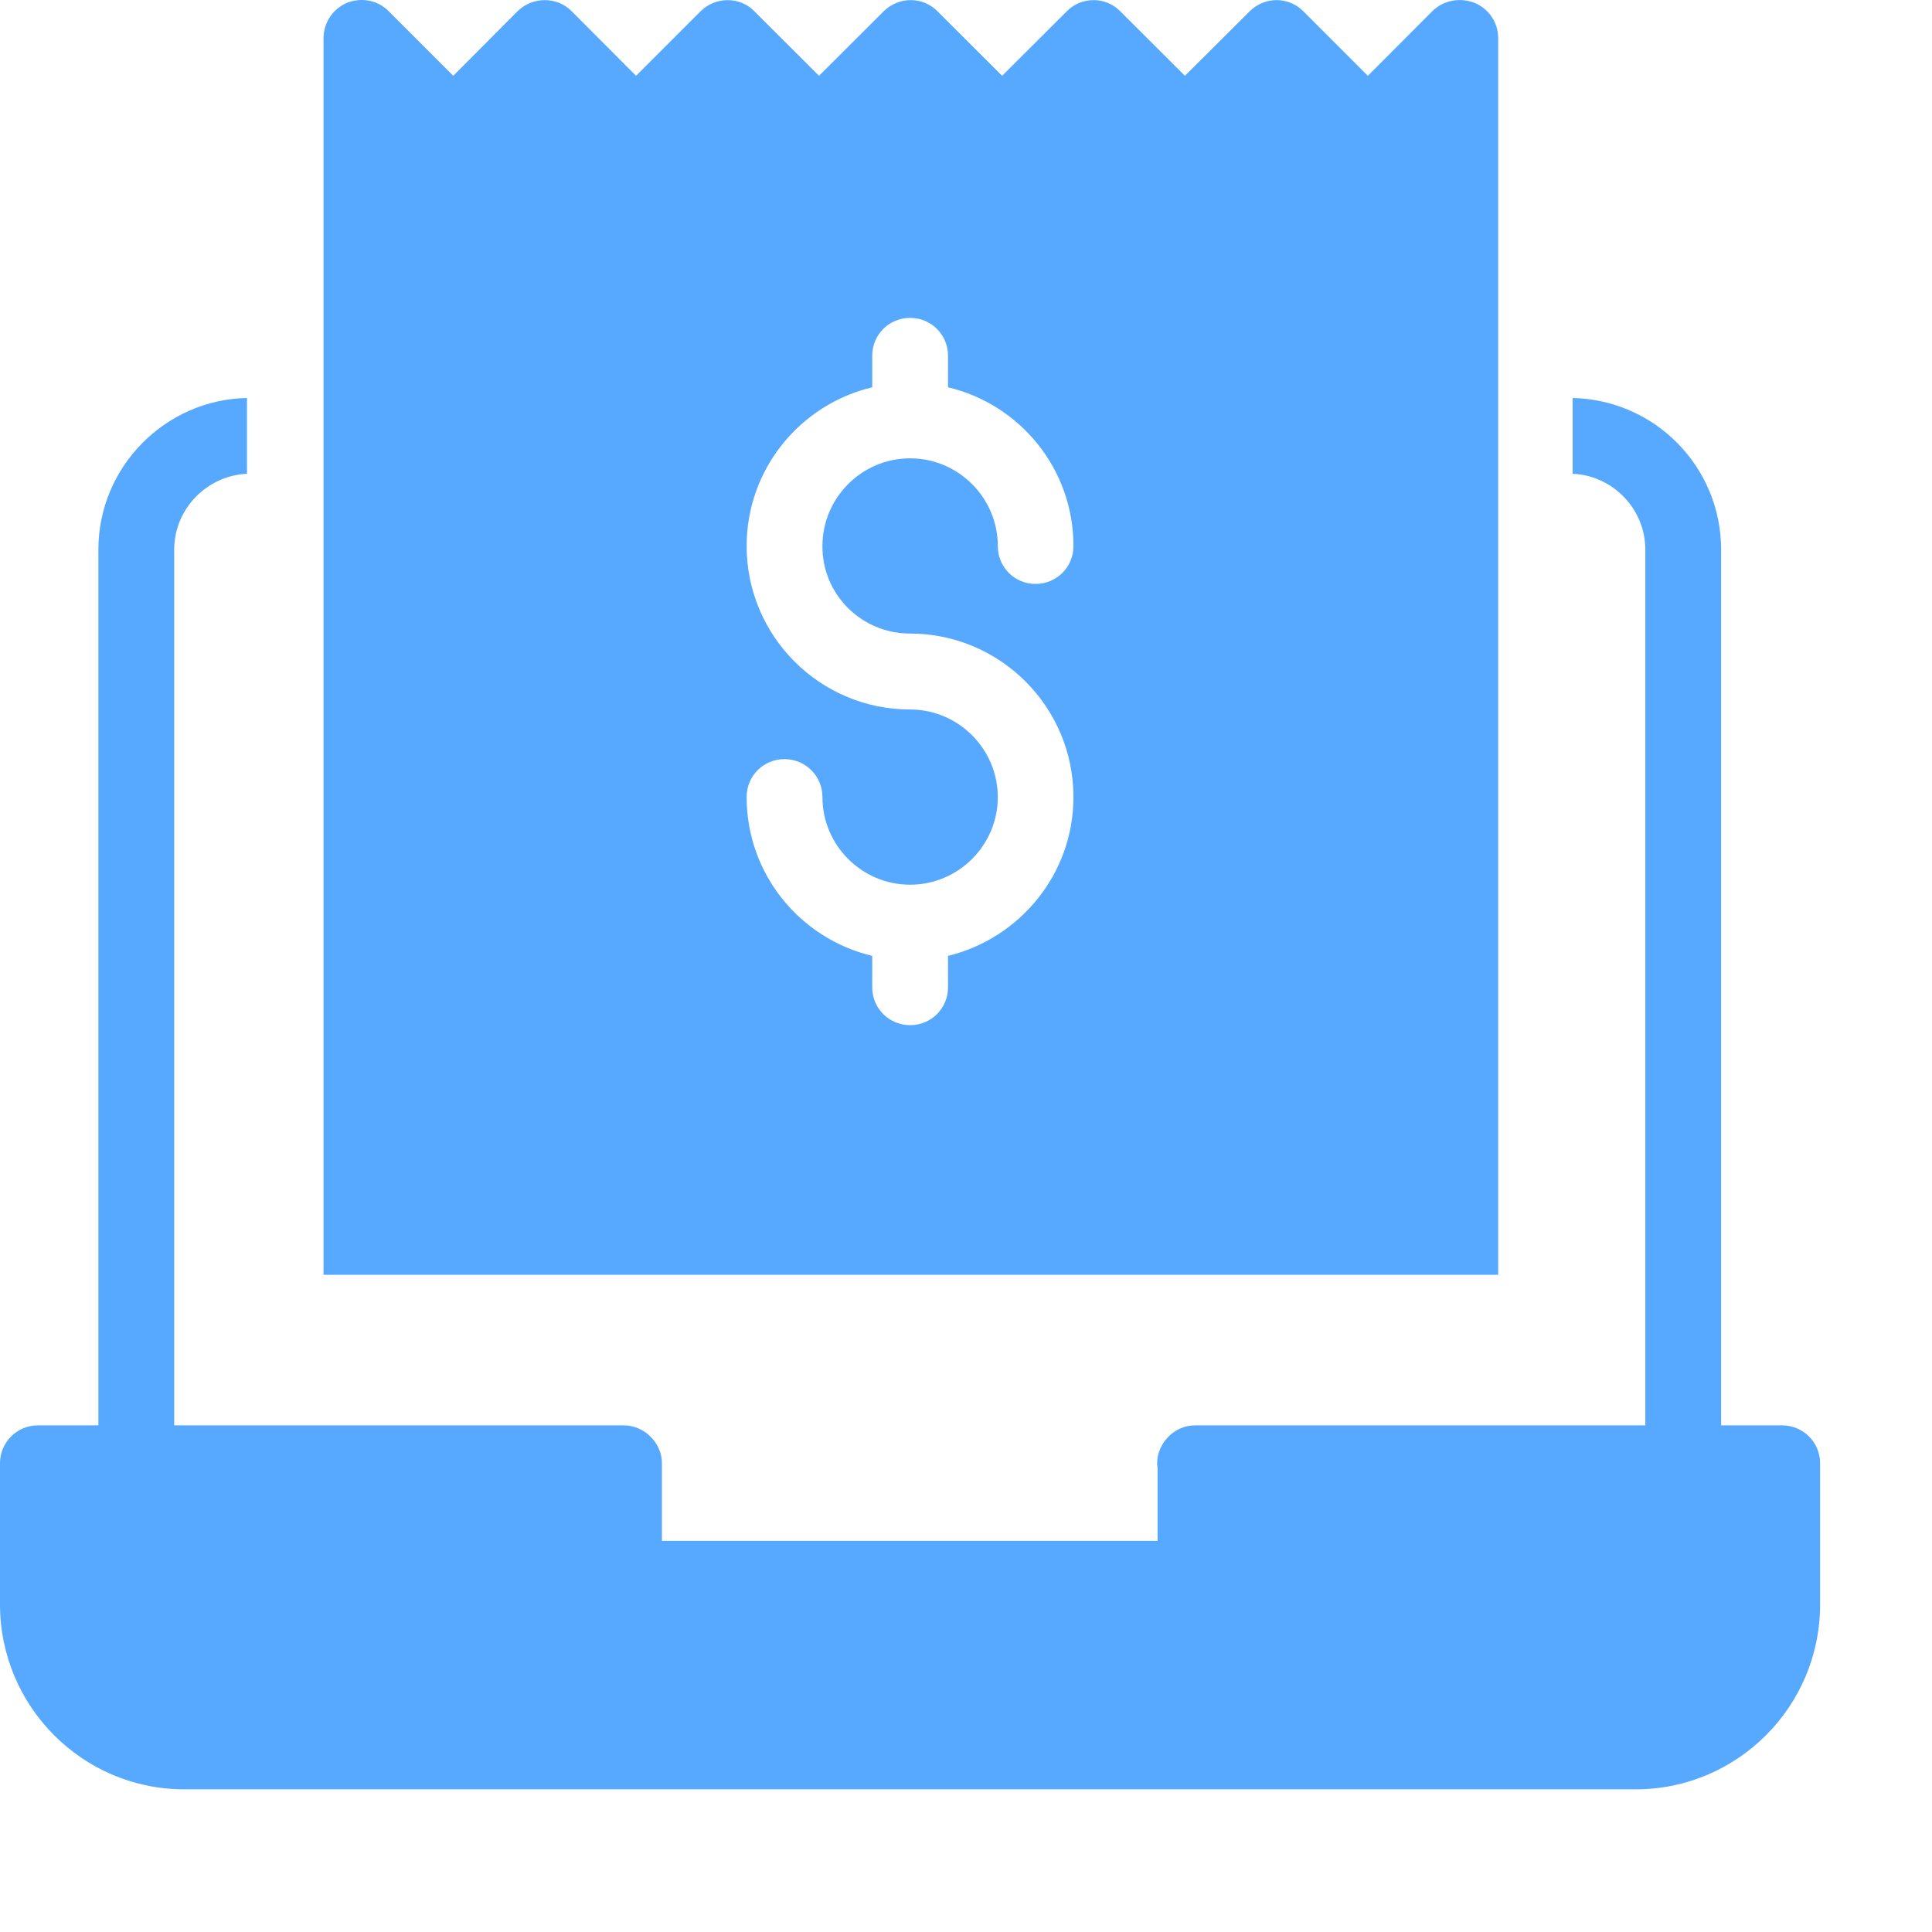 <svg xmlns="http://www.w3.org/2000/svg" width="13" height="13" viewBox="0 0 13 13">
    <g fill="none" fill-rule="evenodd">
        <g fill="#56A9FF" fill-rule="nonzero">
            <g>
                <g>
                    <g>
                        <path d="M10.582 2.678c.554.012.999.464.999 1.02v5.893h.411c.14 0 .255.113.255.255v.95c0 .689-.558 1.244-1.241 1.244H1.239C.556 12.04 0 11.482 0 10.796v-.95c0-.14.113-.255.255-.255h.407V3.698c0-.556.45-1.01 1-1.02v.51c-.271.012-.49.238-.49.51v5.893h3.024c.07 0 .135.029.18.075.046.045.078.108.078.18v.522h3.335v-.496c-.003-.01-.003-.019-.003-.026 0-.07.032-.135.077-.18.046-.046.109-.075.178-.075h3.03V3.698c0-.272-.217-.498-.489-.51zM8.41.075c.1-.099.26-.099.359 0l.435.435.434-.435c.074-.073.185-.094.283-.056.1.041.16.135.16.239v8.32H2.177V.258c0-.106.062-.198.158-.239.097-.038.205-.019.28.056L3.05.51l.433-.435c.101-.099.265-.099.363 0l.434.435.435-.435c.101-.099.262-.099.36 0l.436.435.436-.435c.101-.099.262-.099.36 0l.436.435.436-.435c.099-.099.26-.099.358 0l.436.435zM6.124 2.139c-.142 0-.255.113-.255.255v.212c-.484.115-.845.549-.845 1.068 0 .607.493 1.1 1.1 1.1.324 0 .59.265.59.59 0 .324-.266.589-.59.589-.325 0-.59-.265-.59-.59 0-.14-.113-.255-.255-.255-.142 0-.255.113-.255.255 0 .52.36.953.845 1.069v.211c0 .142.113.255.255.255.142 0 .255-.113.255-.255v-.211c.483-.118.844-.551.844-1.069 0-.606-.493-1.1-1.1-1.1-.327 0-.591-.264-.589-.589 0-.325.265-.59.59-.59.324 0 .59.265.59.59 0 .142.112.255.254.255.142 0 .255-.113.255-.255 0-.52-.36-.953-.844-1.068v-.212c0-.142-.113-.255-.255-.255z" transform="translate(-945 -421) translate(24 348) translate(16 68) translate(905 3) translate(0 2)"/>
                    </g>
                </g>
            </g>
        </g>
    </g>
</svg>
